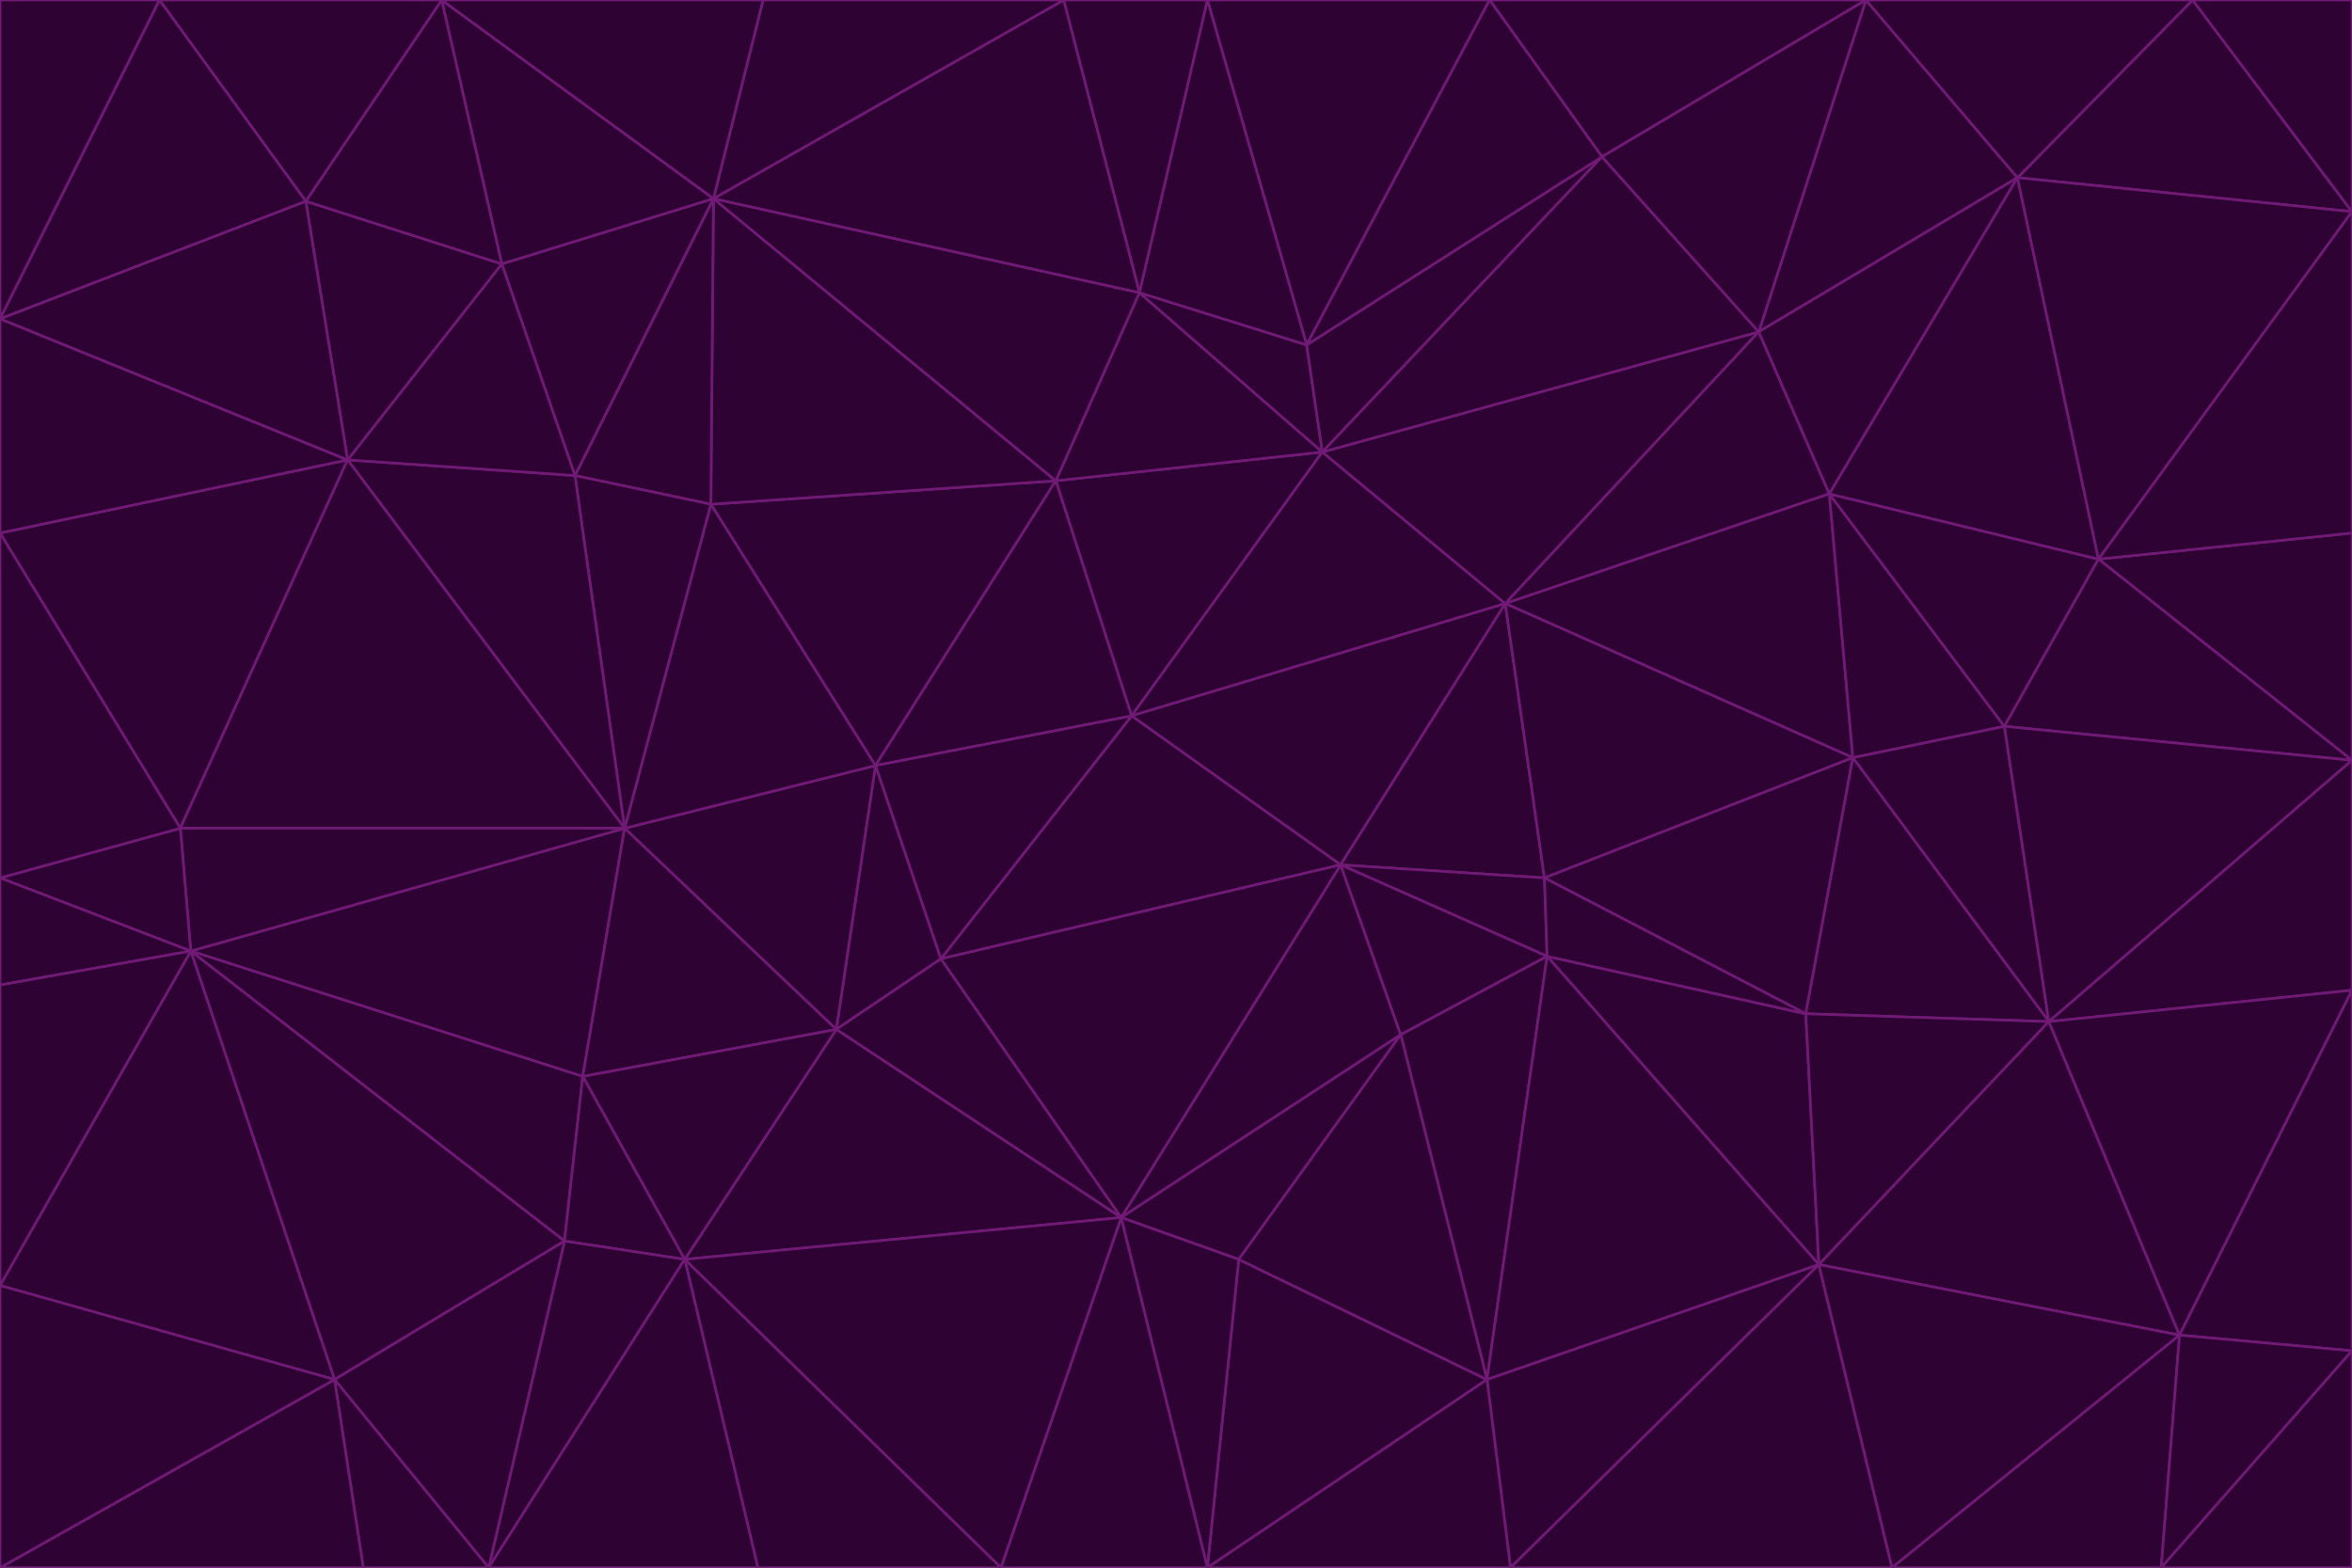 <svg id="visual" viewBox="0 0 900 600" width="900" height="600" xmlns="http://www.w3.org/2000/svg" xmlns:xlink="http://www.w3.org/1999/xlink" version="1.1"><g stroke-width="1" stroke-linejoin="bevel"><path d="M433 274L506 173L404 184Z" fill="#2e0233" stroke="#701a75"></path><path d="M506 173L436 112L404 184Z" fill="#2e0233" stroke="#701a75"></path><path d="M500 132L436 112L506 173Z" fill="#2e0233" stroke="#701a75"></path><path d="M433 274L576 231L506 173Z" fill="#2e0233" stroke="#701a75"></path><path d="M506 173L613 60L500 132Z" fill="#2e0233" stroke="#701a75"></path><path d="M433 274L513 331L576 231Z" fill="#2e0233" stroke="#701a75"></path><path d="M272 193L335 293L404 184Z" fill="#2e0233" stroke="#701a75"></path><path d="M404 184L335 293L433 274Z" fill="#2e0233" stroke="#701a75"></path><path d="M433 274L360 367L513 331Z" fill="#2e0233" stroke="#701a75"></path><path d="M513 331L591 336L576 231Z" fill="#2e0233" stroke="#701a75"></path><path d="M335 293L360 367L433 274Z" fill="#2e0233" stroke="#701a75"></path><path d="M513 331L592 366L591 336Z" fill="#2e0233" stroke="#701a75"></path><path d="M273 76L272 193L404 184Z" fill="#2e0233" stroke="#701a75"></path><path d="M335 293L320 394L360 367Z" fill="#2e0233" stroke="#701a75"></path><path d="M429 466L536 396L513 331Z" fill="#2e0233" stroke="#701a75"></path><path d="M536 396L592 366L513 331Z" fill="#2e0233" stroke="#701a75"></path><path d="M570 0L462 0L500 132Z" fill="#2e0233" stroke="#701a75"></path><path d="M500 132L462 0L436 112Z" fill="#2e0233" stroke="#701a75"></path><path d="M436 112L273 76L404 184Z" fill="#2e0233" stroke="#701a75"></path><path d="M673 127L506 173L576 231Z" fill="#2e0233" stroke="#701a75"></path><path d="M673 127L613 60L506 173Z" fill="#2e0233" stroke="#701a75"></path><path d="M673 127L576 231L700 189Z" fill="#2e0233" stroke="#701a75"></path><path d="M462 0L407 0L436 112Z" fill="#2e0233" stroke="#701a75"></path><path d="M239 317L320 394L335 293Z" fill="#2e0233" stroke="#701a75"></path><path d="M360 367L429 466L513 331Z" fill="#2e0233" stroke="#701a75"></path><path d="M700 189L576 231L709 290Z" fill="#2e0233" stroke="#701a75"></path><path d="M407 0L273 76L436 112Z" fill="#2e0233" stroke="#701a75"></path><path d="M273 76L220 182L272 193Z" fill="#2e0233" stroke="#701a75"></path><path d="M272 193L239 317L335 293Z" fill="#2e0233" stroke="#701a75"></path><path d="M220 182L239 317L272 193Z" fill="#2e0233" stroke="#701a75"></path><path d="M709 290L576 231L591 336Z" fill="#2e0233" stroke="#701a75"></path><path d="M714 0L570 0L613 60Z" fill="#2e0233" stroke="#701a75"></path><path d="M613 60L570 0L500 132Z" fill="#2e0233" stroke="#701a75"></path><path d="M320 394L429 466L360 367Z" fill="#2e0233" stroke="#701a75"></path><path d="M696 484L691 388L592 366Z" fill="#2e0233" stroke="#701a75"></path><path d="M691 388L709 290L591 336Z" fill="#2e0233" stroke="#701a75"></path><path d="M429 466L474 482L536 396Z" fill="#2e0233" stroke="#701a75"></path><path d="M592 366L691 388L591 336Z" fill="#2e0233" stroke="#701a75"></path><path d="M407 0L292 0L273 76Z" fill="#2e0233" stroke="#701a75"></path><path d="M273 76L192 101L220 182Z" fill="#2e0233" stroke="#701a75"></path><path d="M569 528L592 366L536 396Z" fill="#2e0233" stroke="#701a75"></path><path d="M169 0L192 101L273 76Z" fill="#2e0233" stroke="#701a75"></path><path d="M73 364L223 412L239 317Z" fill="#2e0233" stroke="#701a75"></path><path d="M239 317L223 412L320 394Z" fill="#2e0233" stroke="#701a75"></path><path d="M320 394L262 482L429 466Z" fill="#2e0233" stroke="#701a75"></path><path d="M462 600L569 528L474 482Z" fill="#2e0233" stroke="#701a75"></path><path d="M133 176L239 317L220 182Z" fill="#2e0233" stroke="#701a75"></path><path d="M709 290L767 278L700 189Z" fill="#2e0233" stroke="#701a75"></path><path d="M772 68L714 0L673 127Z" fill="#2e0233" stroke="#701a75"></path><path d="M784 391L767 278L709 290Z" fill="#2e0233" stroke="#701a75"></path><path d="M192 101L133 176L220 182Z" fill="#2e0233" stroke="#701a75"></path><path d="M462 600L474 482L429 466Z" fill="#2e0233" stroke="#701a75"></path><path d="M474 482L569 528L536 396Z" fill="#2e0233" stroke="#701a75"></path><path d="M223 412L262 482L320 394Z" fill="#2e0233" stroke="#701a75"></path><path d="M772 68L673 127L700 189Z" fill="#2e0233" stroke="#701a75"></path><path d="M673 127L714 0L613 60Z" fill="#2e0233" stroke="#701a75"></path><path d="M767 278L803 214L700 189Z" fill="#2e0233" stroke="#701a75"></path><path d="M803 214L772 68L700 189Z" fill="#2e0233" stroke="#701a75"></path><path d="M73 364L216 475L223 412Z" fill="#2e0233" stroke="#701a75"></path><path d="M223 412L216 475L262 482Z" fill="#2e0233" stroke="#701a75"></path><path d="M569 528L696 484L592 366Z" fill="#2e0233" stroke="#701a75"></path><path d="M691 388L784 391L709 290Z" fill="#2e0233" stroke="#701a75"></path><path d="M900 291L900 204L803 214Z" fill="#2e0233" stroke="#701a75"></path><path d="M192 101L117 77L133 176Z" fill="#2e0233" stroke="#701a75"></path><path d="M292 0L169 0L273 76Z" fill="#2e0233" stroke="#701a75"></path><path d="M696 484L784 391L691 388Z" fill="#2e0233" stroke="#701a75"></path><path d="M169 0L117 77L192 101Z" fill="#2e0233" stroke="#701a75"></path><path d="M383 600L462 600L429 466Z" fill="#2e0233" stroke="#701a75"></path><path d="M569 528L578 600L696 484Z" fill="#2e0233" stroke="#701a75"></path><path d="M383 600L429 466L262 482Z" fill="#2e0233" stroke="#701a75"></path><path d="M290 600L383 600L262 482Z" fill="#2e0233" stroke="#701a75"></path><path d="M462 600L578 600L569 528Z" fill="#2e0233" stroke="#701a75"></path><path d="M0 204L69 317L133 176Z" fill="#2e0233" stroke="#701a75"></path><path d="M133 176L69 317L239 317Z" fill="#2e0233" stroke="#701a75"></path><path d="M69 317L73 364L239 317Z" fill="#2e0233" stroke="#701a75"></path><path d="M187 600L262 482L216 475Z" fill="#2e0233" stroke="#701a75"></path><path d="M187 600L290 600L262 482Z" fill="#2e0233" stroke="#701a75"></path><path d="M900 81L839 0L772 68Z" fill="#2e0233" stroke="#701a75"></path><path d="M772 68L839 0L714 0Z" fill="#2e0233" stroke="#701a75"></path><path d="M900 81L772 68L803 214Z" fill="#2e0233" stroke="#701a75"></path><path d="M900 291L803 214L767 278Z" fill="#2e0233" stroke="#701a75"></path><path d="M784 391L900 291L767 278Z" fill="#2e0233" stroke="#701a75"></path><path d="M900 379L900 291L784 391Z" fill="#2e0233" stroke="#701a75"></path><path d="M834 511L784 391L696 484Z" fill="#2e0233" stroke="#701a75"></path><path d="M169 0L61 0L117 77Z" fill="#2e0233" stroke="#701a75"></path><path d="M0 122L0 204L133 176Z" fill="#2e0233" stroke="#701a75"></path><path d="M73 364L128 528L216 475Z" fill="#2e0233" stroke="#701a75"></path><path d="M0 122L133 176L117 77Z" fill="#2e0233" stroke="#701a75"></path><path d="M69 317L0 336L73 364Z" fill="#2e0233" stroke="#701a75"></path><path d="M73 364L0 492L128 528Z" fill="#2e0233" stroke="#701a75"></path><path d="M900 204L900 81L803 214Z" fill="#2e0233" stroke="#701a75"></path><path d="M578 600L724 600L696 484Z" fill="#2e0233" stroke="#701a75"></path><path d="M61 0L0 122L117 77Z" fill="#2e0233" stroke="#701a75"></path><path d="M834 511L900 379L784 391Z" fill="#2e0233" stroke="#701a75"></path><path d="M128 528L187 600L216 475Z" fill="#2e0233" stroke="#701a75"></path><path d="M0 204L0 336L69 317Z" fill="#2e0233" stroke="#701a75"></path><path d="M724 600L834 511L696 484Z" fill="#2e0233" stroke="#701a75"></path><path d="M0 336L0 377L73 364Z" fill="#2e0233" stroke="#701a75"></path><path d="M128 528L139 600L187 600Z" fill="#2e0233" stroke="#701a75"></path><path d="M900 81L900 0L839 0Z" fill="#2e0233" stroke="#701a75"></path><path d="M0 600L139 600L128 528Z" fill="#2e0233" stroke="#701a75"></path><path d="M61 0L0 0L0 122Z" fill="#2e0233" stroke="#701a75"></path><path d="M724 600L827 600L834 511Z" fill="#2e0233" stroke="#701a75"></path><path d="M834 511L900 517L900 379Z" fill="#2e0233" stroke="#701a75"></path><path d="M827 600L900 517L834 511Z" fill="#2e0233" stroke="#701a75"></path><path d="M0 377L0 492L73 364Z" fill="#2e0233" stroke="#701a75"></path><path d="M827 600L900 600L900 517Z" fill="#2e0233" stroke="#701a75"></path><path d="M0 492L0 600L128 528Z" fill="#2e0233" stroke="#701a75"></path></g></svg>